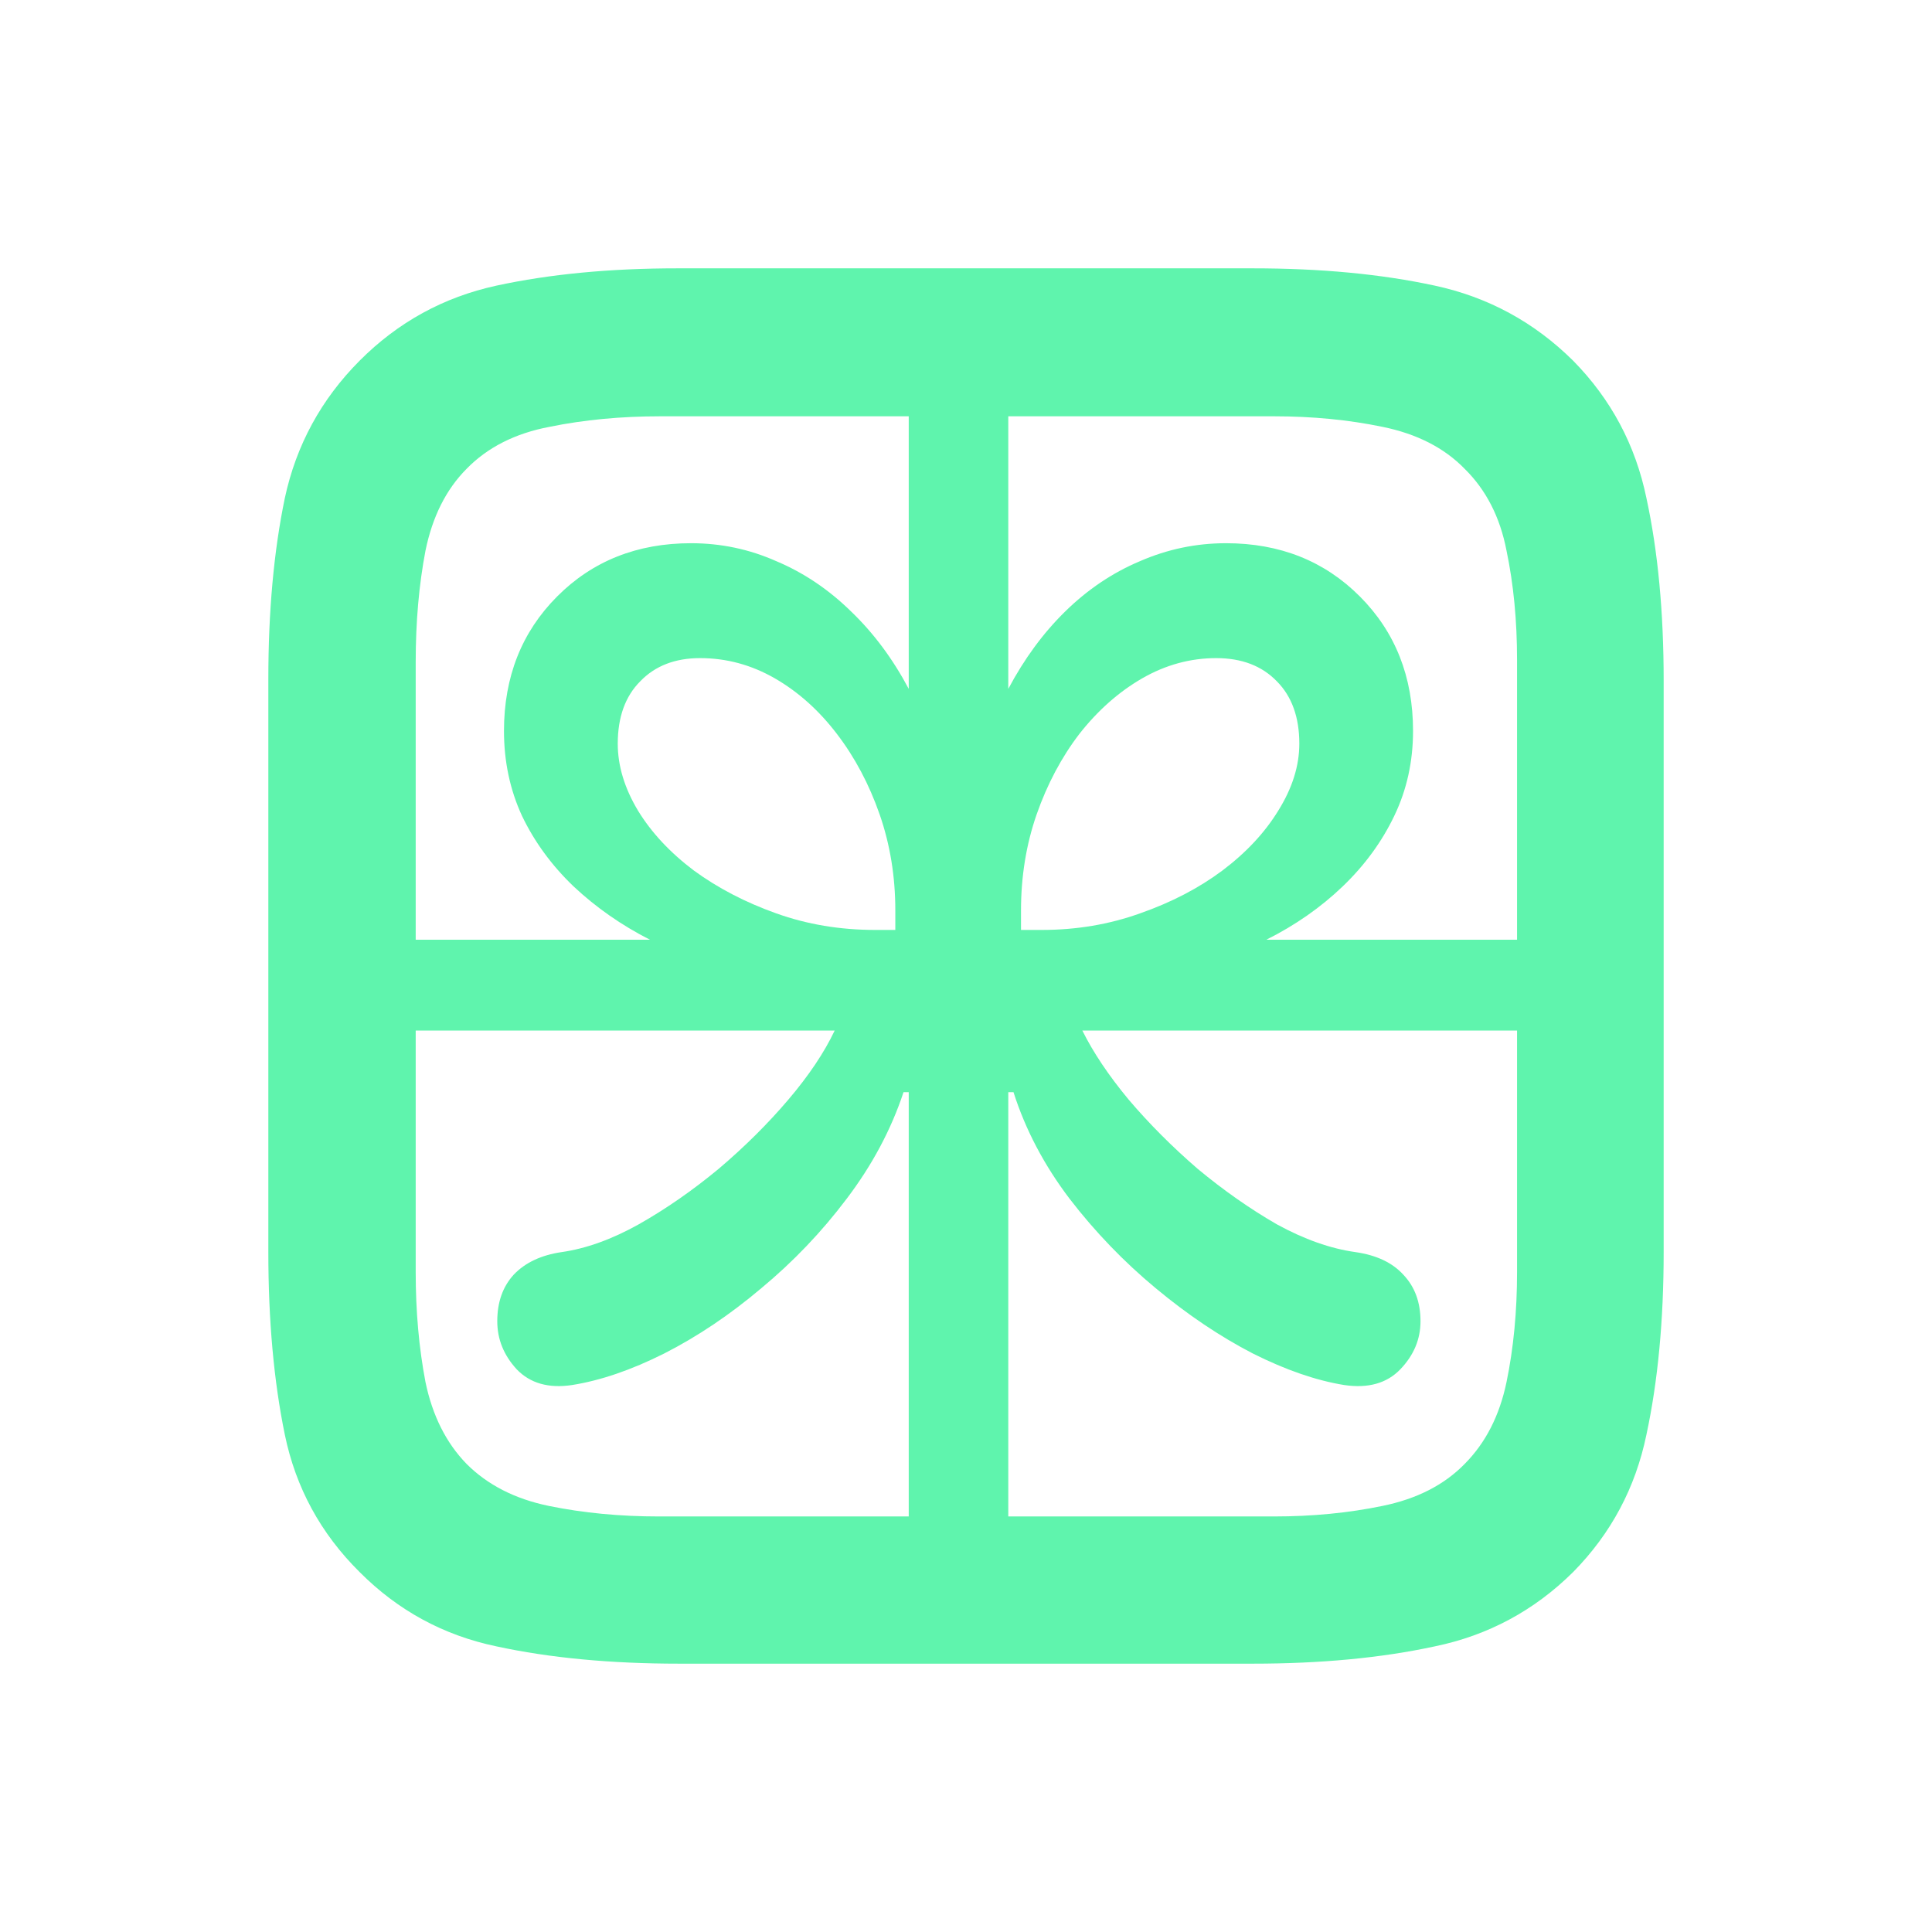 <svg width="36" height="36" viewBox="0 0 36 36" fill="none" xmlns="http://www.w3.org/2000/svg">
<path d="M5.753 17.51H12.11C11.58 17.24 11.106 16.909 10.688 16.517C10.279 16.125 9.958 15.686 9.726 15.201C9.503 14.716 9.391 14.189 9.391 13.62C9.391 12.613 9.721 11.777 10.381 11.115C11.041 10.453 11.873 10.122 12.877 10.122C13.434 10.122 13.964 10.234 14.466 10.457C14.977 10.672 15.442 10.985 15.86 11.395C16.278 11.796 16.636 12.277 16.933 12.836V6.231H18.788V12.836C19.085 12.277 19.438 11.796 19.847 11.395C20.265 10.985 20.73 10.672 21.241 10.457C21.753 10.234 22.287 10.122 22.845 10.122C23.848 10.122 24.68 10.453 25.34 11.115C26 11.777 26.33 12.613 26.33 13.62C26.33 14.189 26.214 14.716 25.981 15.201C25.749 15.686 25.428 16.125 25.019 16.517C24.61 16.909 24.136 17.24 23.597 17.51H29.968V19.203H20.168C20.372 19.614 20.66 20.043 21.032 20.491C21.413 20.939 21.841 21.368 22.315 21.778C22.798 22.179 23.291 22.525 23.793 22.814C24.304 23.094 24.792 23.266 25.256 23.331C25.647 23.387 25.944 23.527 26.148 23.751C26.362 23.975 26.469 24.264 26.469 24.619C26.469 24.955 26.344 25.253 26.093 25.515C25.842 25.776 25.493 25.874 25.047 25.808C24.527 25.724 23.96 25.529 23.346 25.221C22.733 24.904 22.129 24.498 21.534 24.003C20.939 23.509 20.405 22.954 19.931 22.338C19.457 21.713 19.108 21.051 18.885 20.351H18.788V30.3H16.933V20.351H16.836C16.604 21.051 16.25 21.713 15.776 22.338C15.312 22.954 14.782 23.509 14.187 24.003C13.602 24.498 12.998 24.904 12.375 25.221C11.761 25.529 11.19 25.724 10.66 25.808C10.223 25.874 9.879 25.776 9.628 25.515C9.387 25.253 9.266 24.955 9.266 24.619C9.266 24.264 9.368 23.975 9.573 23.751C9.786 23.527 10.084 23.387 10.465 23.331C10.92 23.266 11.399 23.094 11.901 22.814C12.412 22.525 12.909 22.179 13.393 21.778C13.876 21.368 14.308 20.939 14.689 20.491C15.07 20.043 15.358 19.614 15.553 19.203H5.753V17.51ZM16.306 17.328H16.683V16.965C16.683 16.33 16.585 15.733 16.39 15.173C16.195 14.614 15.93 14.114 15.595 13.676C15.261 13.238 14.875 12.892 14.438 12.64C14.001 12.389 13.537 12.263 13.044 12.263C12.579 12.263 12.207 12.407 11.929 12.696C11.65 12.976 11.511 13.364 11.511 13.858C11.511 14.268 11.636 14.684 11.887 15.103C12.138 15.514 12.486 15.887 12.932 16.223C13.379 16.549 13.89 16.815 14.466 17.02C15.042 17.226 15.656 17.328 16.306 17.328ZM19.415 17.328C20.056 17.328 20.665 17.226 21.241 17.02C21.827 16.815 22.338 16.549 22.775 16.223C23.221 15.887 23.569 15.514 23.82 15.103C24.081 14.684 24.211 14.268 24.211 13.858C24.211 13.364 24.071 12.976 23.793 12.696C23.514 12.407 23.137 12.263 22.663 12.263C22.18 12.263 21.72 12.389 21.283 12.64C20.846 12.892 20.456 13.238 20.112 13.676C19.777 14.114 19.513 14.614 19.317 15.173C19.122 15.733 19.025 16.33 19.025 16.965V17.328H19.415ZM29.313 6.721C30.02 7.44 30.475 8.293 30.679 9.282C30.893 10.271 31 11.404 31 12.682V23.331C31 24.6 30.893 25.734 30.679 26.732C30.475 27.721 30.02 28.575 29.313 29.293C28.588 30.011 27.729 30.473 26.734 30.678C25.74 30.893 24.61 31 23.346 31H12.654C11.38 31 10.246 30.893 9.252 30.678C8.267 30.473 7.416 30.011 6.701 29.293C5.976 28.575 5.511 27.721 5.307 26.732C5.102 25.734 5 24.6 5 23.331V12.655C5 11.395 5.102 10.271 5.307 9.282C5.52 8.293 5.985 7.44 6.701 6.721C7.416 6.003 8.267 5.536 9.252 5.322C10.246 5.107 11.371 5 12.626 5H23.346C24.61 5 25.74 5.107 26.734 5.322C27.729 5.536 28.588 6.003 29.313 6.721ZM28.268 12.291C28.268 11.563 28.203 10.887 28.072 10.262C27.952 9.637 27.691 9.128 27.292 8.736C26.911 8.344 26.399 8.083 25.758 7.953C25.126 7.822 24.452 7.757 23.737 7.757H12.305C11.571 7.757 10.883 7.822 10.242 7.953C9.601 8.074 9.085 8.335 8.694 8.736C8.313 9.119 8.058 9.627 7.928 10.262C7.807 10.896 7.746 11.586 7.746 12.333V23.709C7.746 24.437 7.807 25.118 7.928 25.752C8.058 26.378 8.313 26.886 8.694 27.278C9.085 27.669 9.596 27.931 10.228 28.061C10.869 28.192 11.552 28.257 12.277 28.257H23.737C24.452 28.257 25.126 28.192 25.758 28.061C26.399 27.931 26.911 27.669 27.292 27.278C27.682 26.886 27.942 26.378 28.072 25.752C28.203 25.118 28.268 24.437 28.268 23.709V12.291Z" fill="#5FF4AD"/>
</svg>
